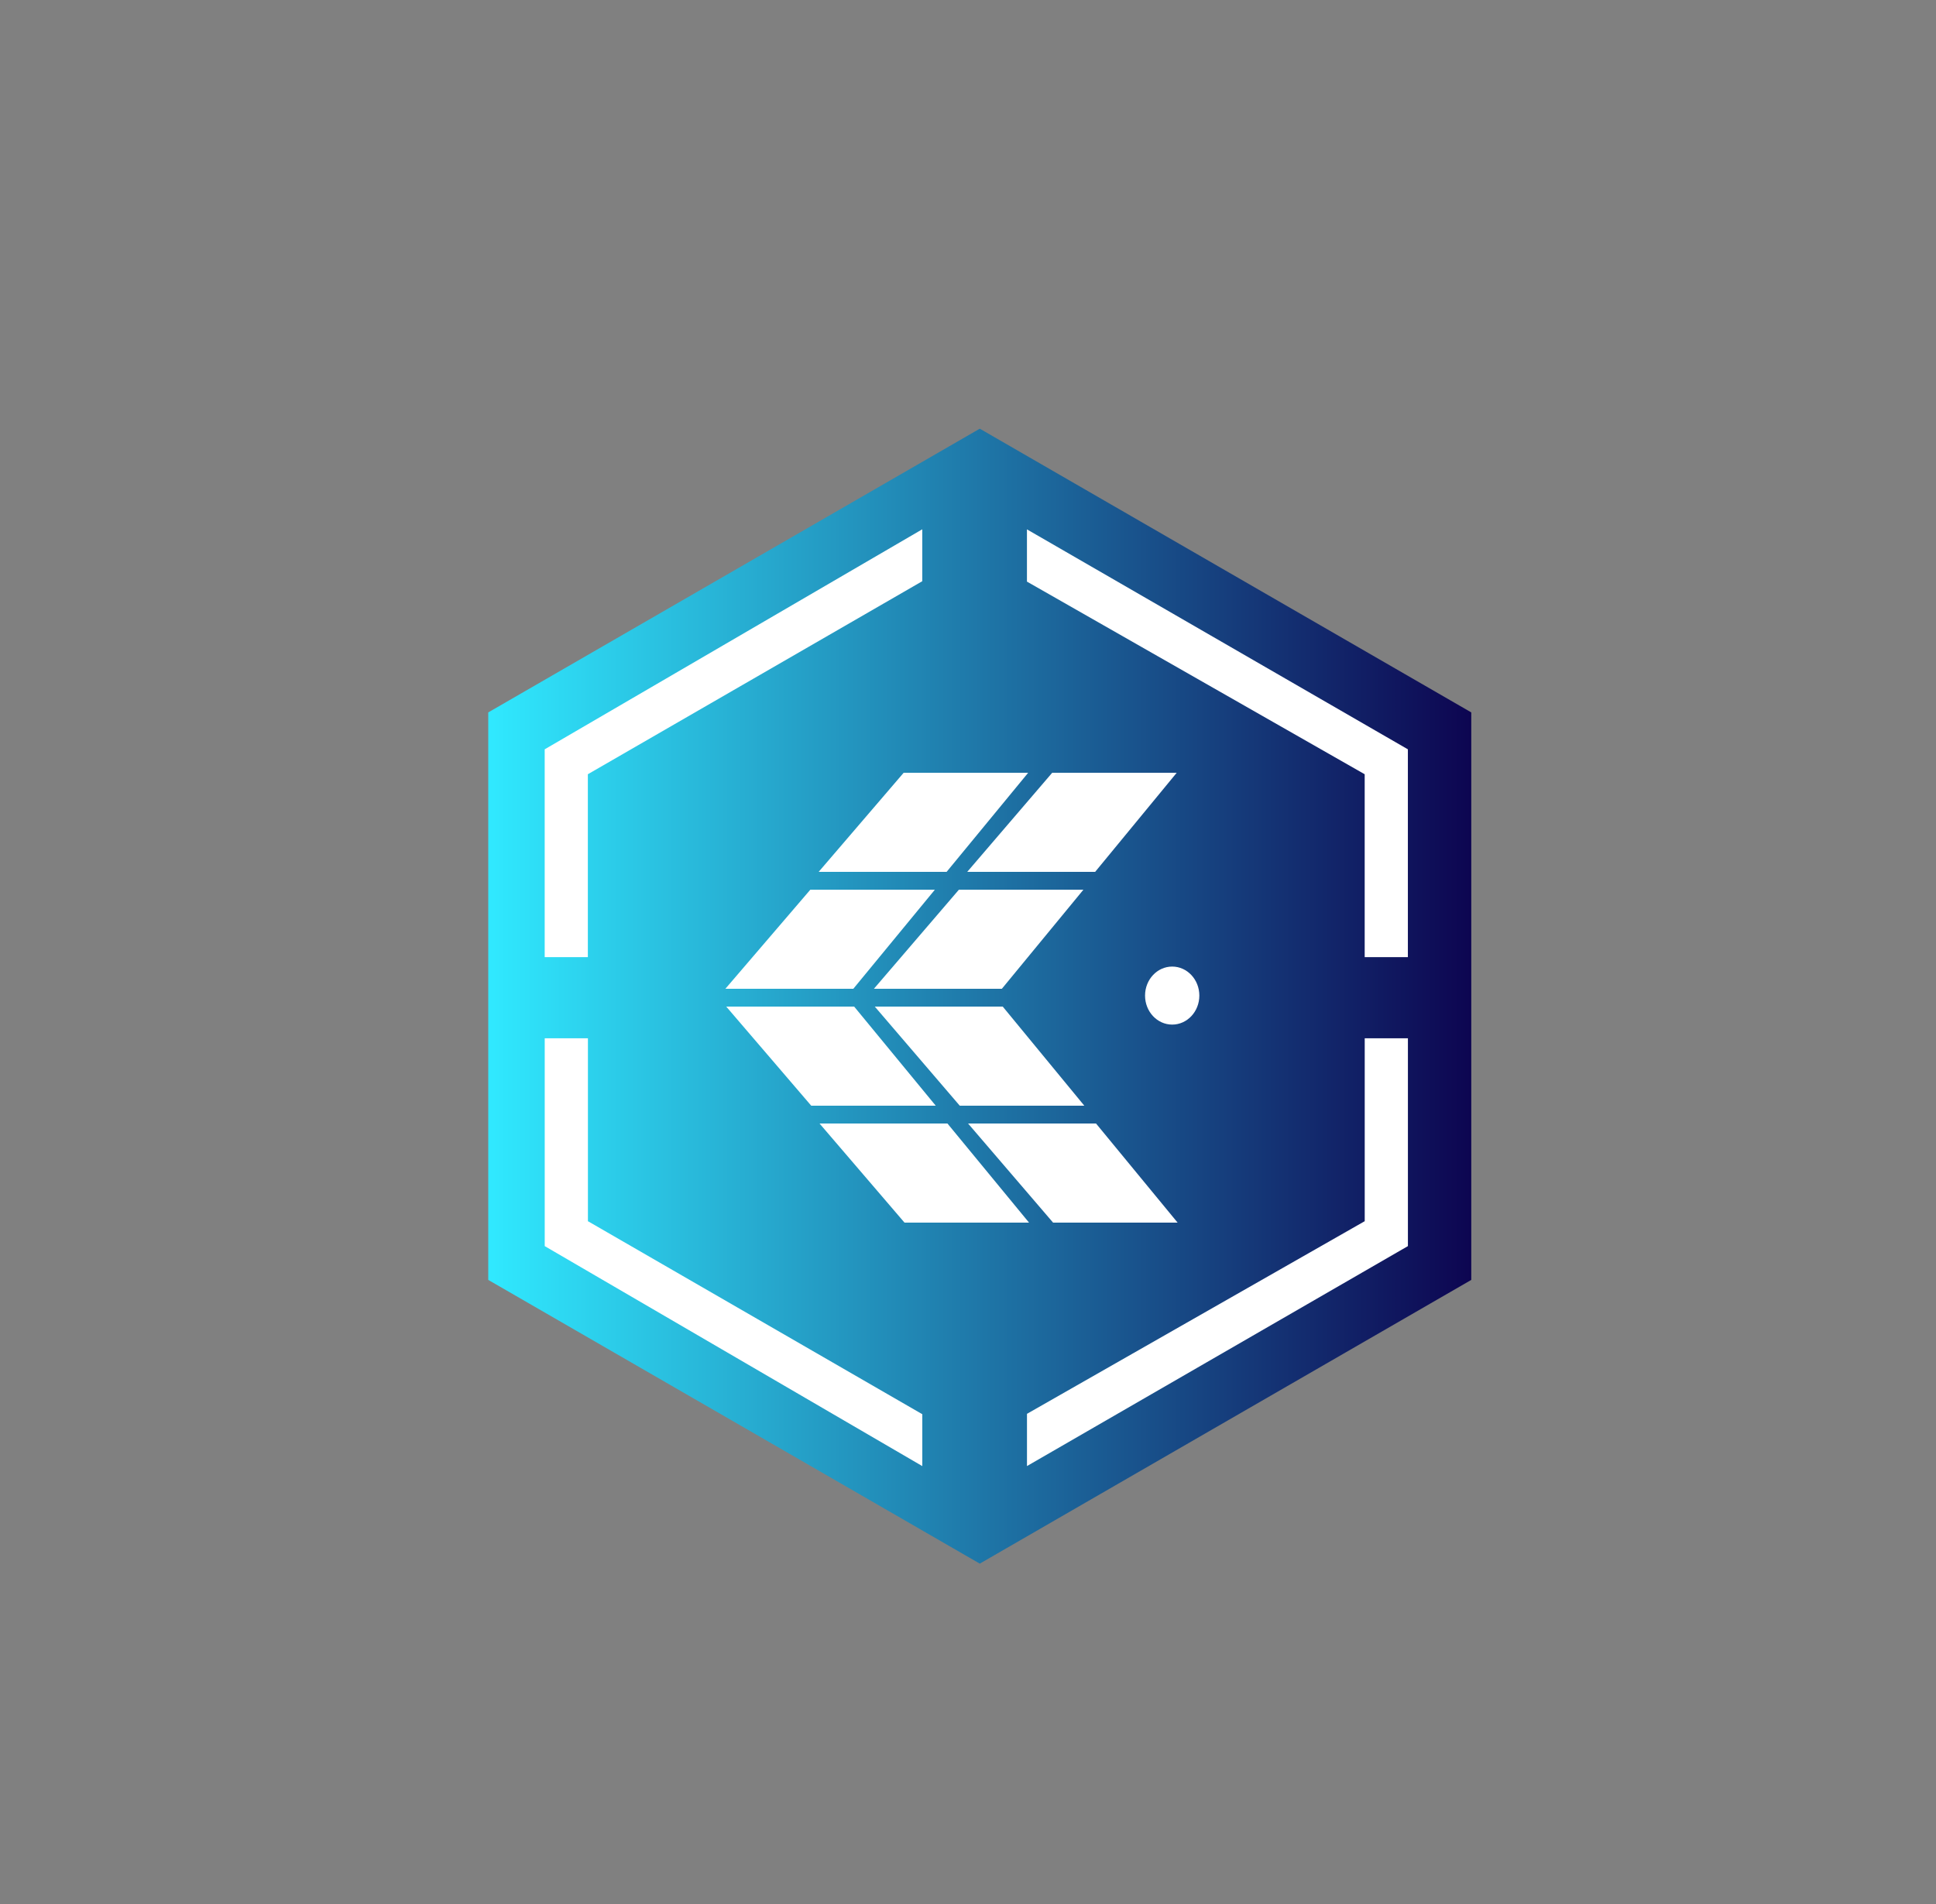 <svg xmlns="http://www.w3.org/2000/svg" xmlns:xlink="http://www.w3.org/1999/xlink" id="图层_1" x="0" y="0" version="1.1" viewBox="0 0 558.49 549.34" style="enable-background:new 0 0 558.49 549.34" xml:space="preserve"><rect x="0" y="0" width="558.49" height="549.34" fill="#808080" stroke="none"/><style type="text/css">.st1{fill:url(#SVGID_1_)}.st2{fill:#fff}</style><g><g><linearGradient id="SVGID_1_" x1="140.846" x2="424.43" y1="287.407" y2="287.407" gradientUnits="userSpaceOnUse"><stop offset="0" style="stop-color:#30e9ff"/><stop offset="1" style="stop-color:#0d0551"/></linearGradient><polyline points="282.64 451.13 424.43 369.27 424.43 205.54 282.64 123.68 140.85 205.54 140.85 369.27 282.64 451.13" class="st1"/><polygon points="252.1 285.28 276.62 256.69 312.54 256.69 289.01 285.28" class="st2"/><polygon points="279.02 251.55 303.53 222.96 339.45 222.96 315.92 251.55" class="st2"/><polygon points="236.16 251.55 260.68 222.96 296.6 222.96 273.07 251.55" class="st2"/><polygon points="252.36 290.42 276.87 319.01 312.8 319.01 289.27 290.42" class="st2"/><polygon points="209.25 285.28 233.76 256.69 269.69 256.69 246.16 285.28" class="st2"/><polygon points="279.27 324.15 303.79 352.74 339.71 352.74 316.18 324.15" class="st2"/><polygon points="236.42 324.15 260.93 352.74 296.85 352.74 273.32 324.15" class="st2"/><polygon points="209.51 290.42 234.02 319.01 269.94 319.01 246.41 290.42" class="st2"/><g><g><g><polygon points="266.06 422.99 157.14 359.52 157.14 299.56 169.6 299.56 169.6 352.33 266.06 408.02" class="st2"/></g></g><g><g><polygon points="296.26 422.98 296.26 407.91 393.69 352.33 393.69 299.56 406.15 299.56 406.15 359.52" class="st2"/></g></g><g><polygon points="266.05 152.71 157.13 216.19 157.13 276.14 169.58 276.14 169.58 223.38 266.05 167.69" class="st2"/></g><g><g><polygon points="296.25 152.73 296.25 167.8 393.68 223.38 393.68 276.14 406.14 276.14 406.14 216.19" class="st2"/></g></g></g></g><ellipse cx="338.15" cy="287.24" class="st2" rx="7.83" ry="8.37"/></g></svg>